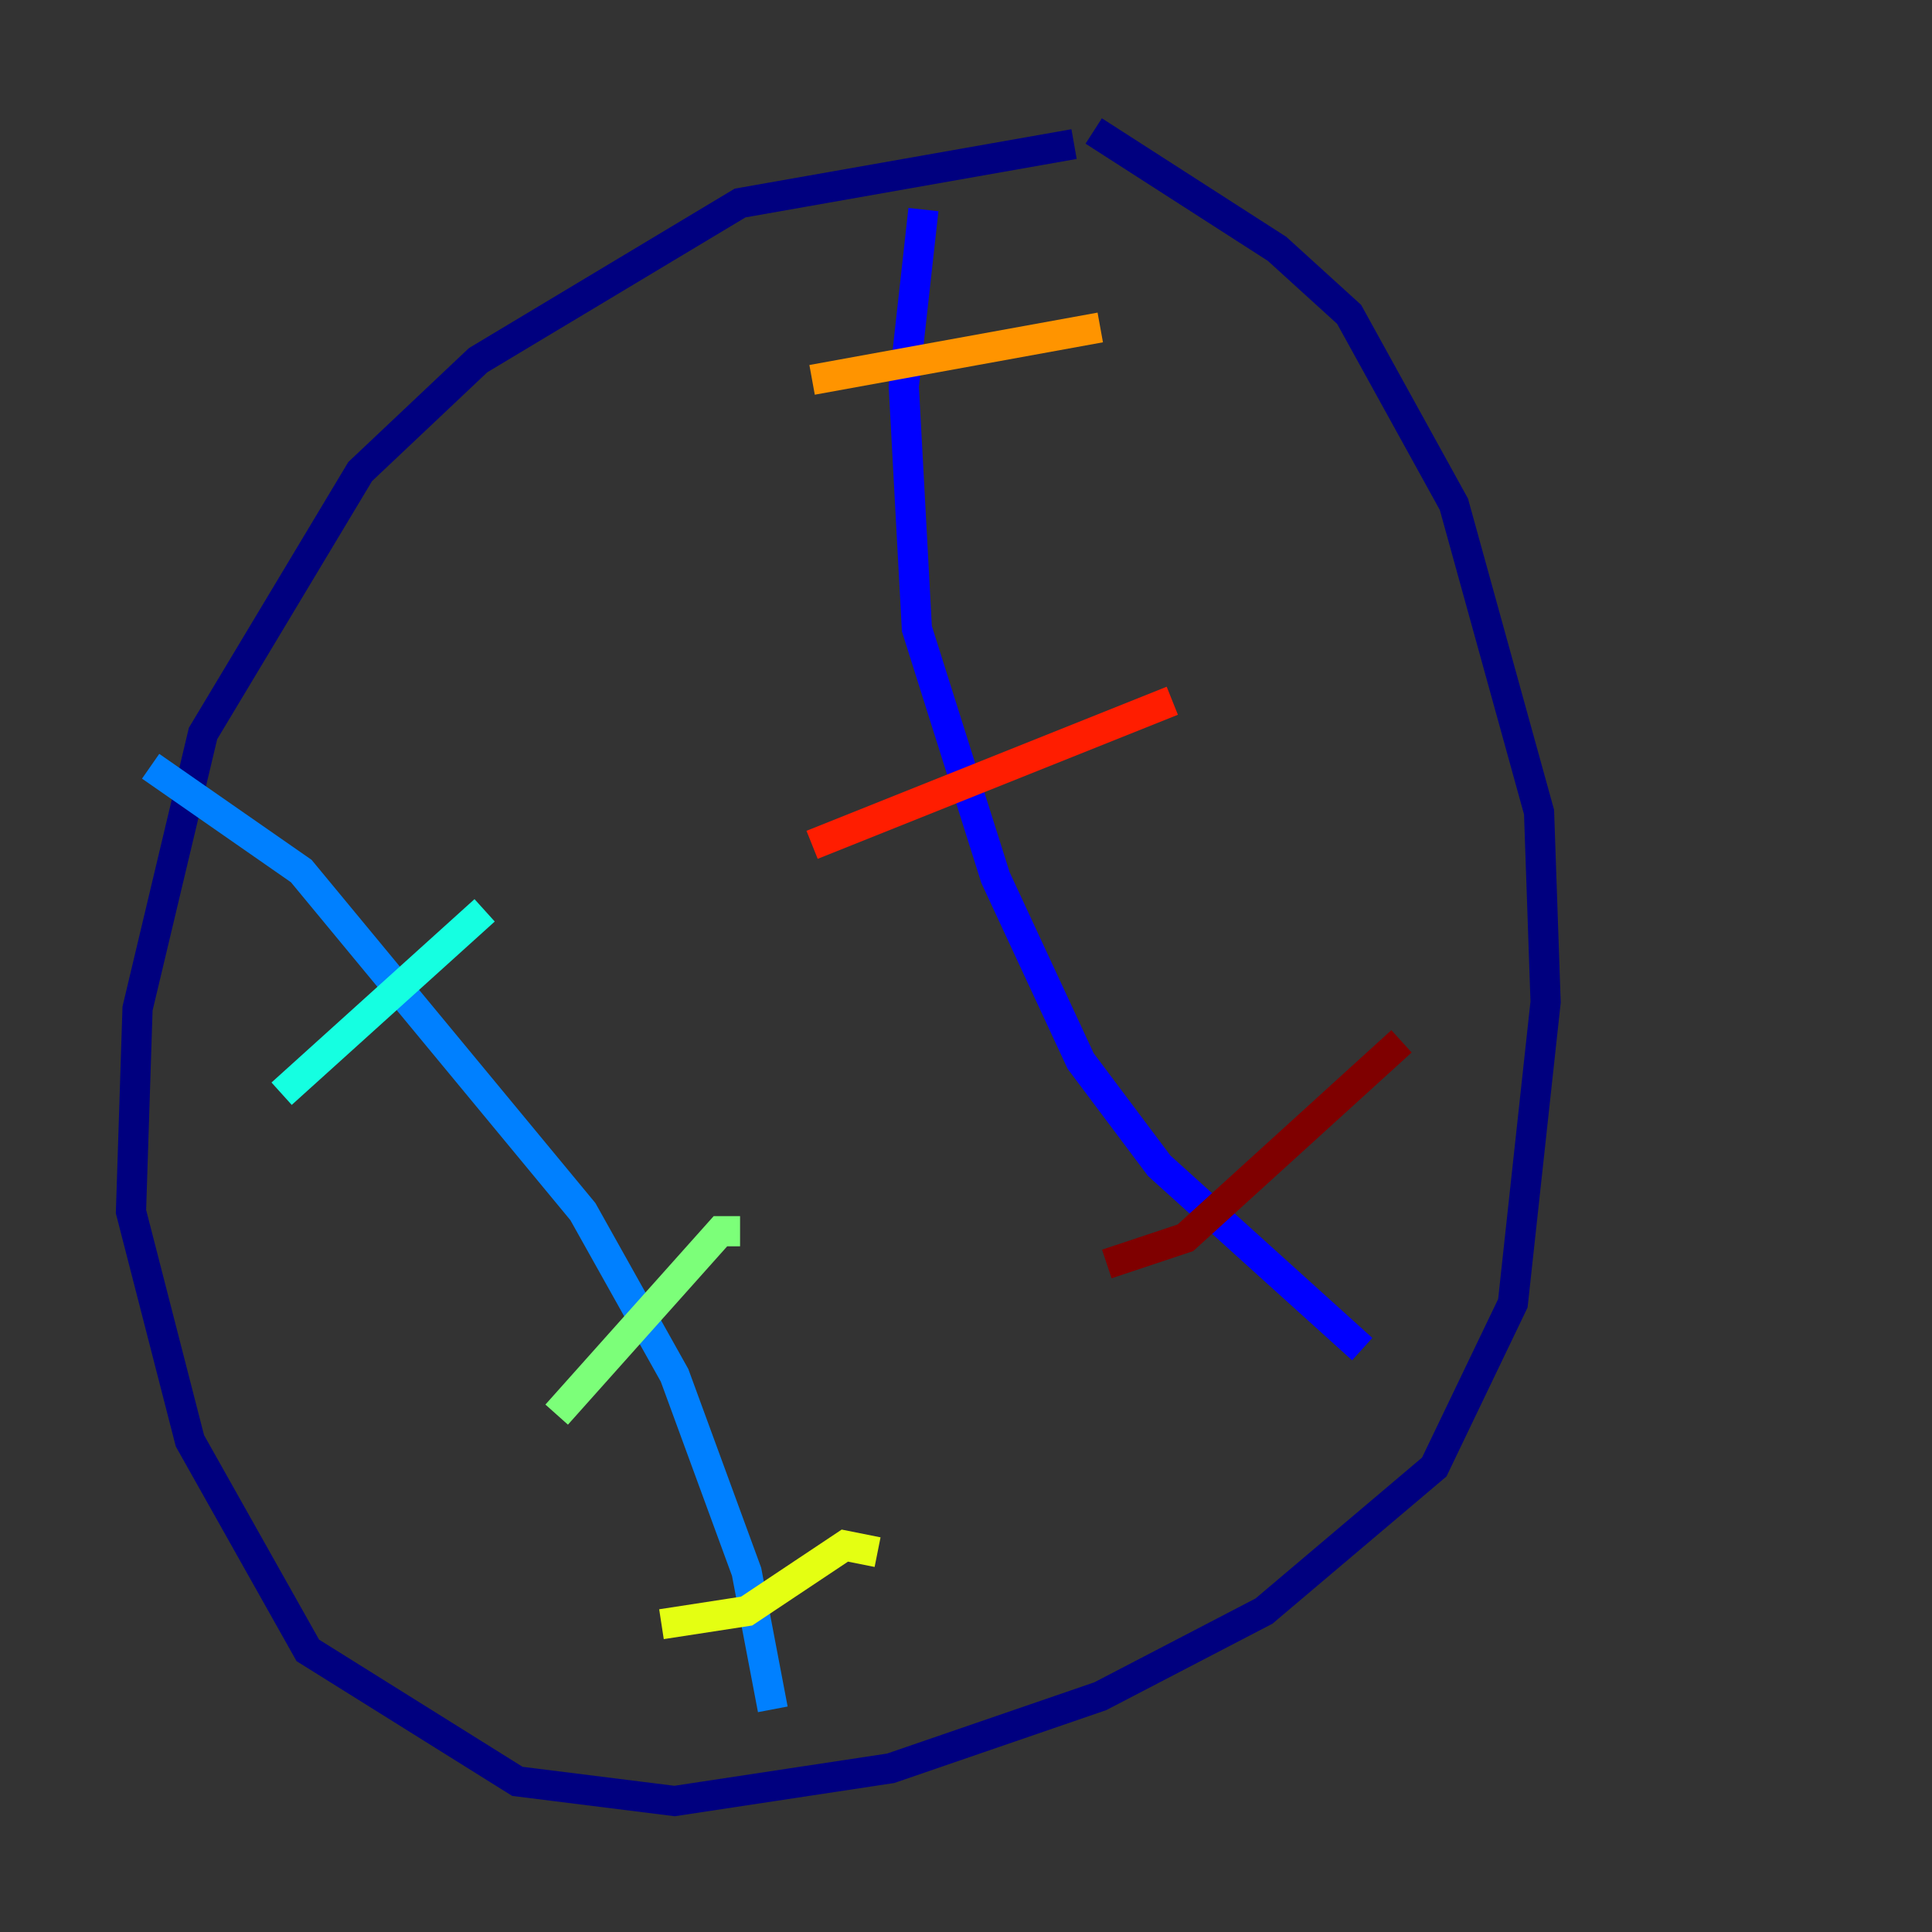 <?xml version="1.0" encoding="utf-8" ?>
<svg baseProfile="tiny" height="128" version="1.2" viewBox="0,0,128,128" width="128" xmlns="http://www.w3.org/2000/svg" xmlns:ev="http://www.w3.org/2001/xml-events" xmlns:xlink="http://www.w3.org/1999/xlink"><rect x="0" y="0" width="128" height="128" fill="#333333" stroke="none"/><defs /><polyline fill="none" points="71.159,9.546 49.031,13.451 31.675,23.864 23.864,31.241 13.451,48.597 9.112,66.82 8.678,80.271 12.583,95.458 20.393,109.342 34.278,118.02 44.691,119.322 59.01,117.153 72.895,112.38 83.742,106.739 95.024,97.193 100.231,86.346 102.4,66.386 101.966,53.803 96.325,33.41 89.383,20.827 84.61,16.488 72.461,8.678" stroke="#00007f" stroke-width="2" /><polyline fill="none" points="61.18,13.885 59.878,25.6 60.746,41.654 65.953,58.142 71.593,70.291 76.8,77.234 90.251,89.383" stroke="#0000ff" stroke-width="2" /><polyline fill="none" points="51.2,113.248 49.464,104.136 44.691,91.119 38.617,80.271 19.959,57.709 9.98,50.766" stroke="#0080ff" stroke-width="2" /><polyline fill="none" points="18.658,72.461 32.108,60.312" stroke="#15ffe1" stroke-width="2" /><polyline fill="none" points="36.881,93.722 47.729,81.573 49.031,81.573" stroke="#7cff79" stroke-width="2" /><polyline fill="none" points="43.824,107.607 49.464,106.739 55.973,102.4 58.142,102.834" stroke="#e4ff12" stroke-width="2" /><polyline fill="none" points="53.803,25.166 72.895,21.695" stroke="#ff9400" stroke-width="2" /><polyline fill="none" points="53.803,55.973 77.668,46.427" stroke="#ff1d00" stroke-width="2" /><polyline fill="none" points="73.329,83.742 78.536,82.007 92.854,68.99" stroke="#7f0000" stroke-width="2" /></svg>